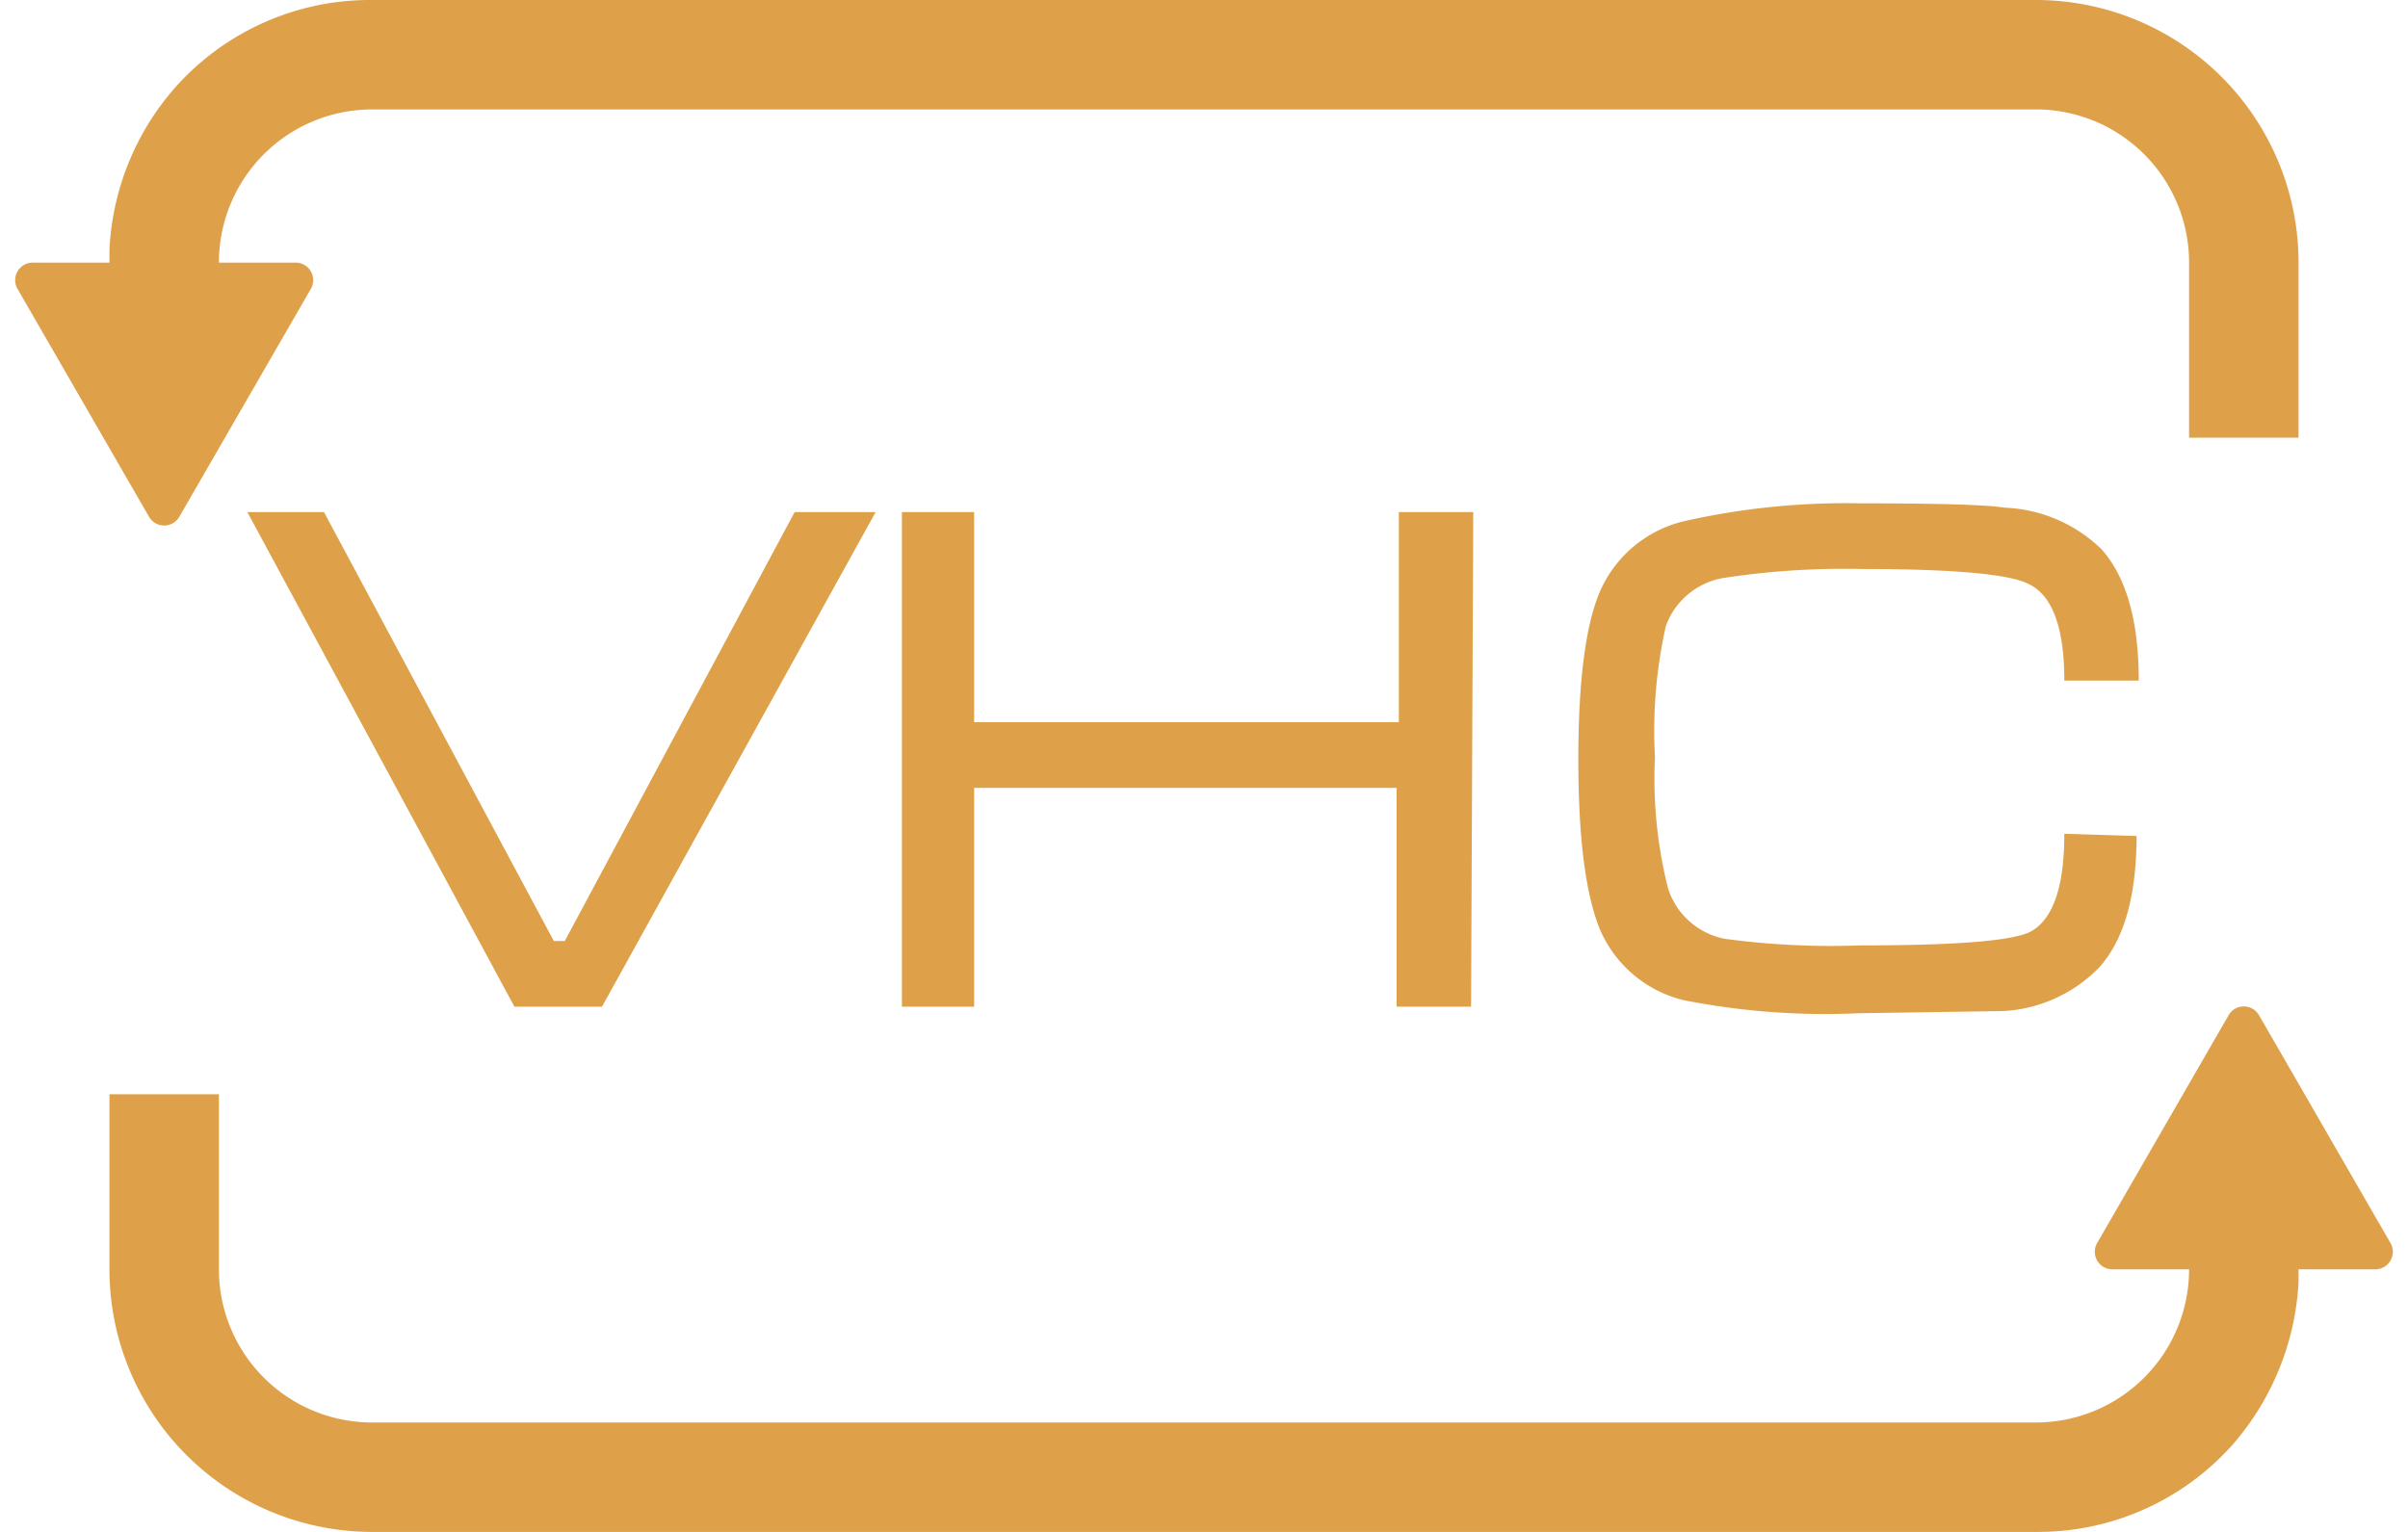 <svg xmlns="http://www.w3.org/2000/svg" width="110" height="70" viewBox="0 0 110 70"><path fill="#dea149" d="M105 12v8h-5v-8a7 7 0 0 0-7-7H17a7 7 0 0 0-7 7h3.5a.8.8 0 0 1 .7 1.2l-6 10.4a.8.8 0 0 1-1.4 0l-6-10.4a.8.8 0 0 1 .7-1.2H5v-.6A12.1 12.1 0 0 1 8 4a11.9 11.9 0 0 1 9-4h76a12 12 0 0 1 12 12m3.5 46H105v.6a12.3 12.3 0 0 1-3 7.4 11.9 11.9 0 0 1-9 4H17A12 12 0 0 1 5 58v-8h5v8a7 7 0 0 0 7 7h76a7 7 0 0 0 7-7h-3.5a.8.8 0 0 1-.7-1.2l6-10.4a.8.8 0 0 1 1.4 0l6 10.4a.8.8 0 0 1-.7 1.2"/><path fill="#dea149" d="M40 23.4 27.5 46h-4L11.3 23.4h3.5L25.3 43h.5l10.5-19.6ZM67.2 46h-3.4V36H44.5v10h-3.3V23.4h3.3V33h19.4v-9.6h3.4Zm30.4-7.8q0 4.1-1.7 6a6.6 6.6 0 0 1-4.4 2l-6.6.1a33.3 33.3 0 0 1-8-.6 5.6 5.6 0 0 1-3.8-3.2q-1-2.4-1-7.8t1-7.7a5.6 5.6 0 0 1 3.9-3.2A33.6 33.6 0 0 1 85 23q5.4 0 6.6.2a6.7 6.7 0 0 1 4.4 1.9q1.7 1.9 1.7 6h-3.4q0-3.6-1.6-4.4-1.3-.7-7.7-.7a36.3 36.3 0 0 0-6.2.4 3.4 3.4 0 0 0-2.7 2.2 21.8 21.8 0 0 0-.5 6 20.5 20.5 0 0 0 .6 6 3.4 3.4 0 0 0 2.6 2.3 36.4 36.4 0 0 0 6.2.3q6.4 0 7.7-.6 1.6-.8 1.6-4.5Z"/></svg>